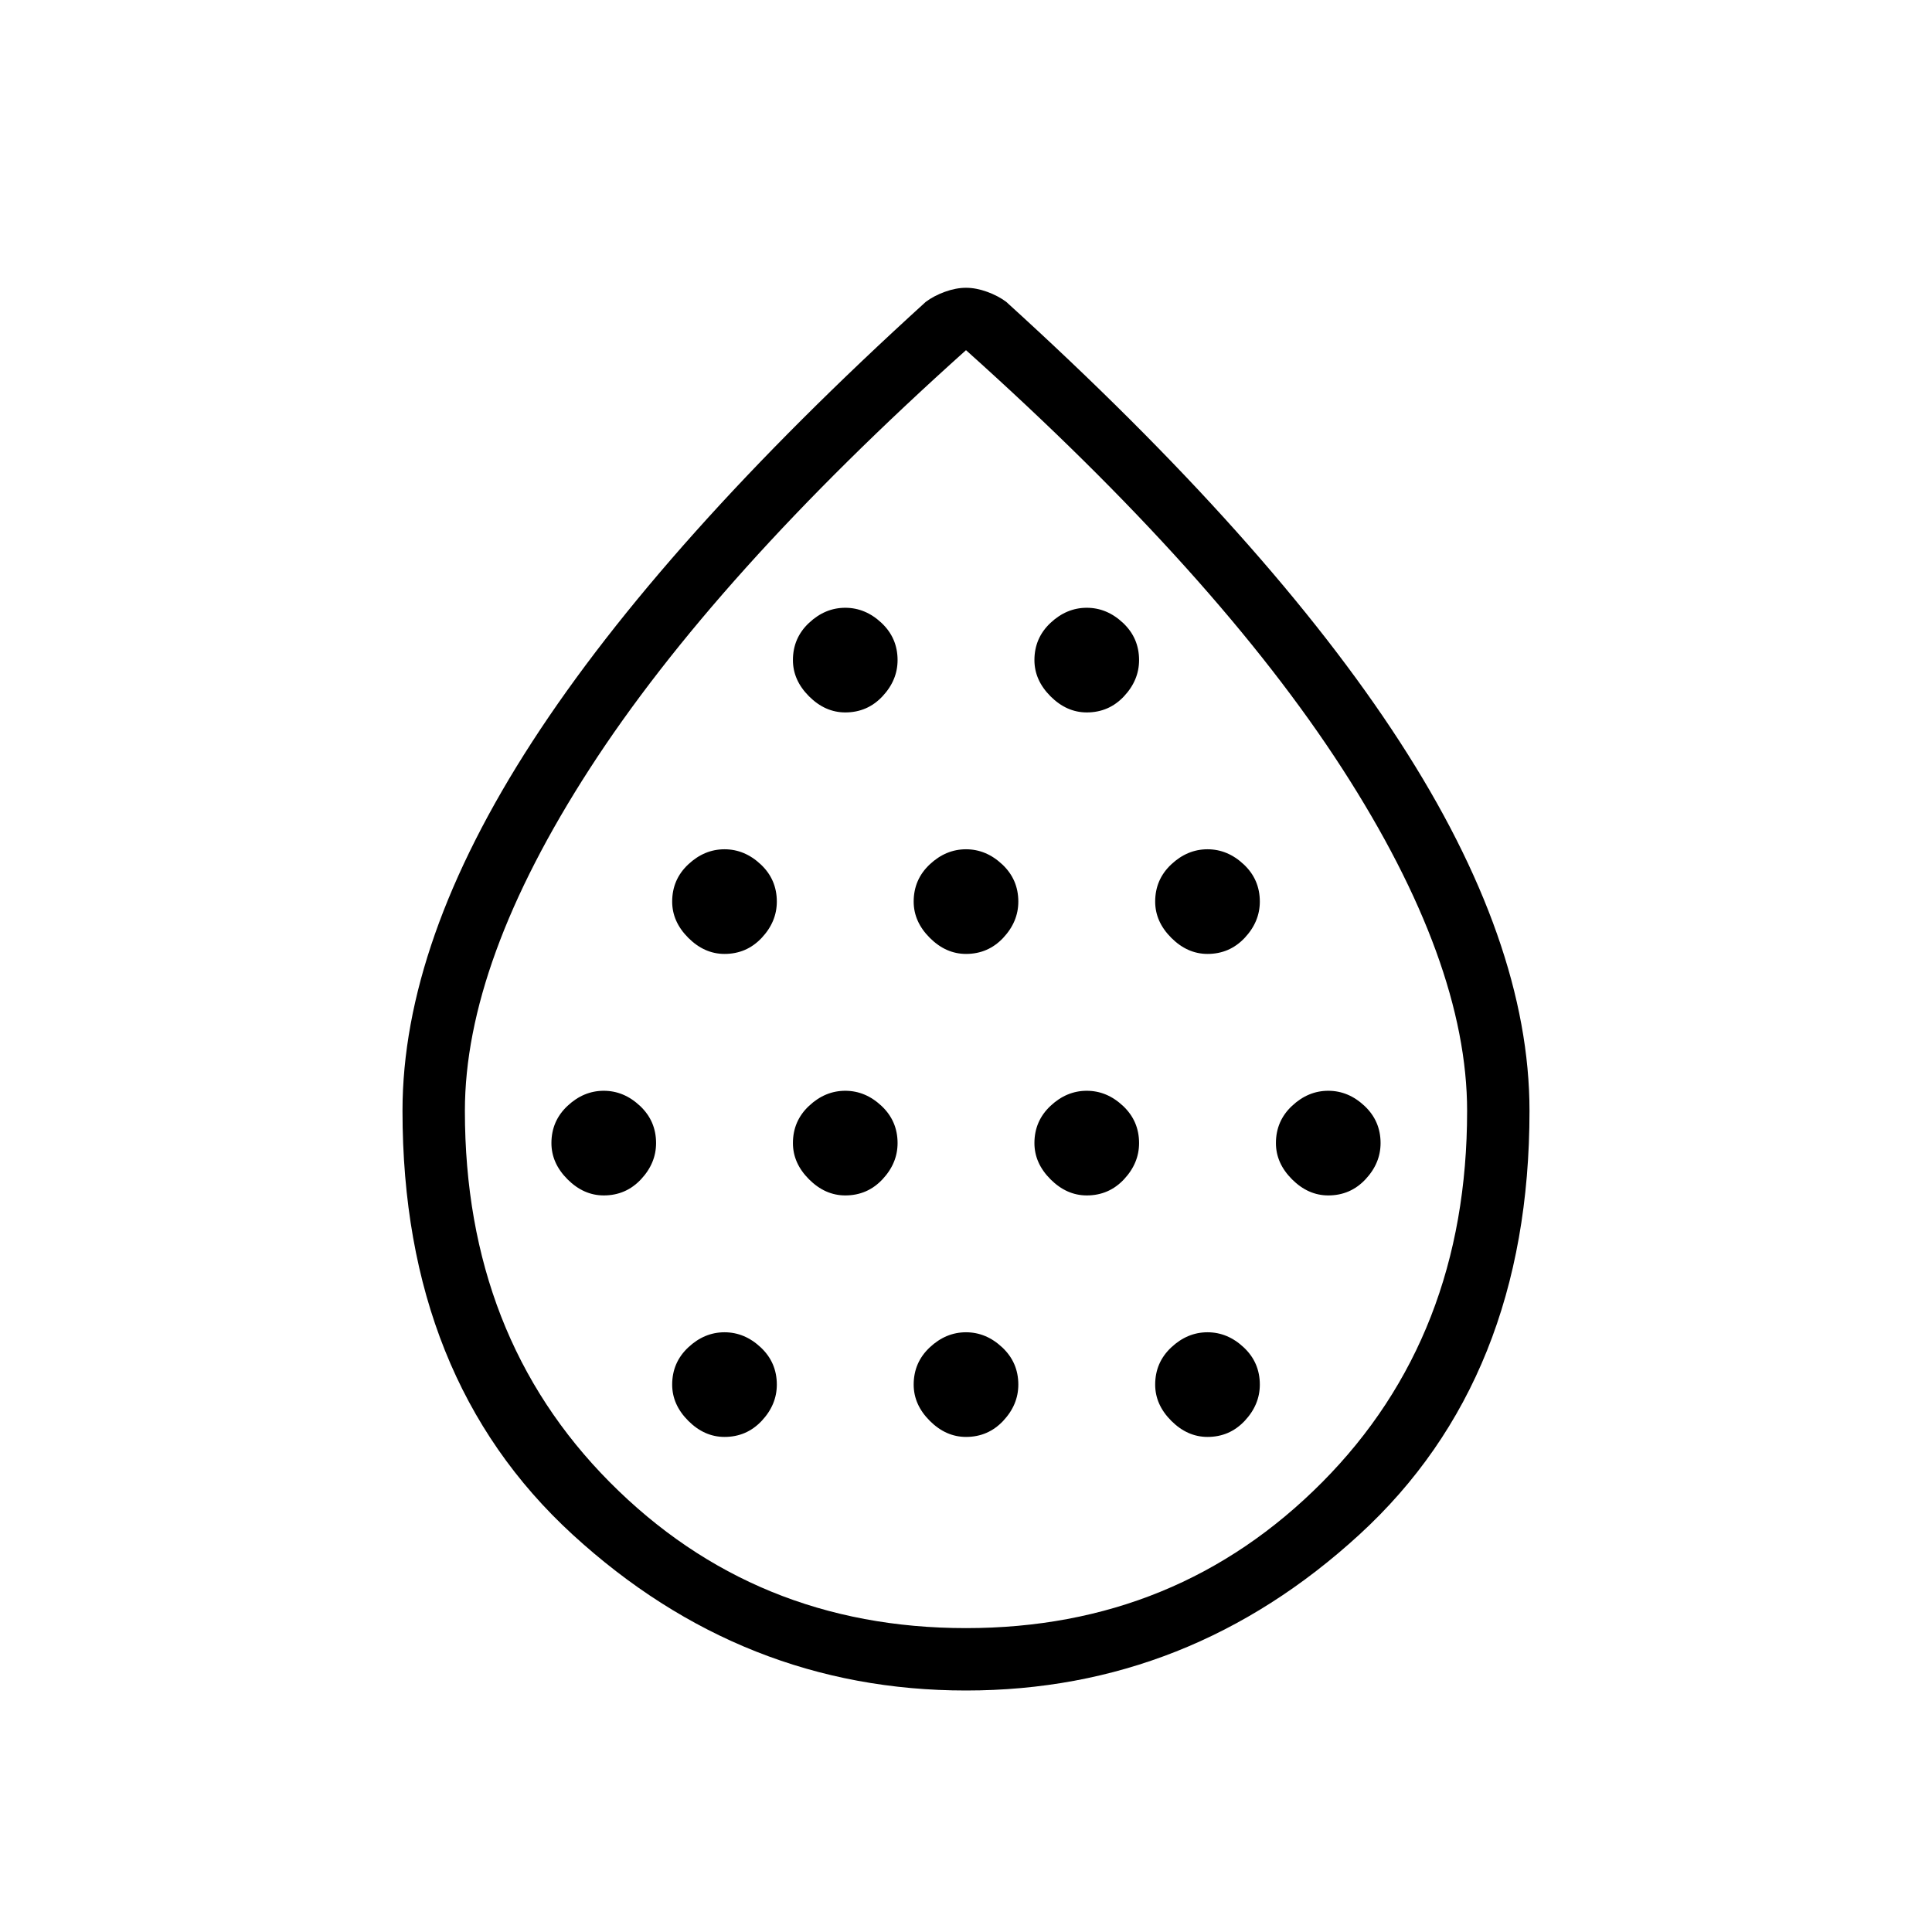 <svg xmlns="http://www.w3.org/2000/svg" height="48" width="48"><path d="M15 29.7q.55 0 .925-.4t.375-.9q0-.55-.4-.925T15 27.1q-.5 0-.9.375t-.4.925q0 .5.4.9t.9.4Zm3-6q.55 0 .925-.4t.375-.9q0-.55-.4-.925T18 21.1q-.5 0-.9.375t-.4.925q0 .5.4.9t.9.4Zm0 12q.55 0 .925-.4t.375-.9q0-.55-.4-.925T18 33.1q-.5 0-.9.375t-.4.925q0 .5.4.9t.9.4Zm3-6q.55 0 .925-.4t.375-.9q0-.55-.4-.925T21 27.1q-.5 0-.9.375t-.4.925q0 .5.4.9t.9.4Zm0-12q.55 0 .925-.4t.375-.9q0-.55-.4-.925T21 15.1q-.5 0-.9.375t-.4.925q0 .5.4.9t.9.4Zm3 6q.55 0 .925-.4t.375-.9q0-.55-.4-.925T24 21.1q-.5 0-.9.375t-.4.925q0 .5.4.9t.9.4Zm0 12q.55 0 .925-.4t.375-.9q0-.55-.4-.925T24 33.1q-.5 0-.9.375t-.4.925q0 .5.4.9t.9.4Zm3-6q.55 0 .925-.4t.375-.9q0-.55-.4-.925T27 27.1q-.5 0-.9.375t-.4.925q0 .5.4.9t.9.4Zm0-12q.55 0 .925-.4t.375-.9q0-.55-.4-.925T27 15.1q-.5 0-.9.375t-.4.925q0 .5.4.9t.9.4Zm3 6q.55 0 .925-.4t.375-.9q0-.55-.4-.925T30 21.1q-.5 0-.9.375t-.4.925q0 .5.4.9t.9.4Zm0 12q.55 0 .925-.4t.375-.9q0-.55-.4-.925T30 33.1q-.5 0-.9.375t-.4.925q0 .5.4.9t.9.4Zm3-6q.55 0 .925-.4t.375-.9q0-.55-.4-.925T33 27.1q-.5 0-.9.375t-.4.925q0 .5.4.9t.9.4ZM24 42q-5.55 0-9.775-3.875Q10 34.25 10 27.6q0-4.2 3.225-9.175Q16.45 13.45 23 7.5q.2-.15.475-.25.275-.1.525-.1t.525.1q.275.1.475.25 6.55 5.95 9.775 10.925Q38 23.4 38 27.6q0 6.65-4.225 10.525T24 42Zm0-1.55q5.25 0 8.85-3.625 3.6-3.625 3.6-9.225 0-3.7-3.1-8.5T24 8.7q-6.25 5.6-9.35 10.4-3.1 4.8-3.1 8.5 0 5.6 3.6 9.225T24 40.45Zm0-12Z"/></svg>